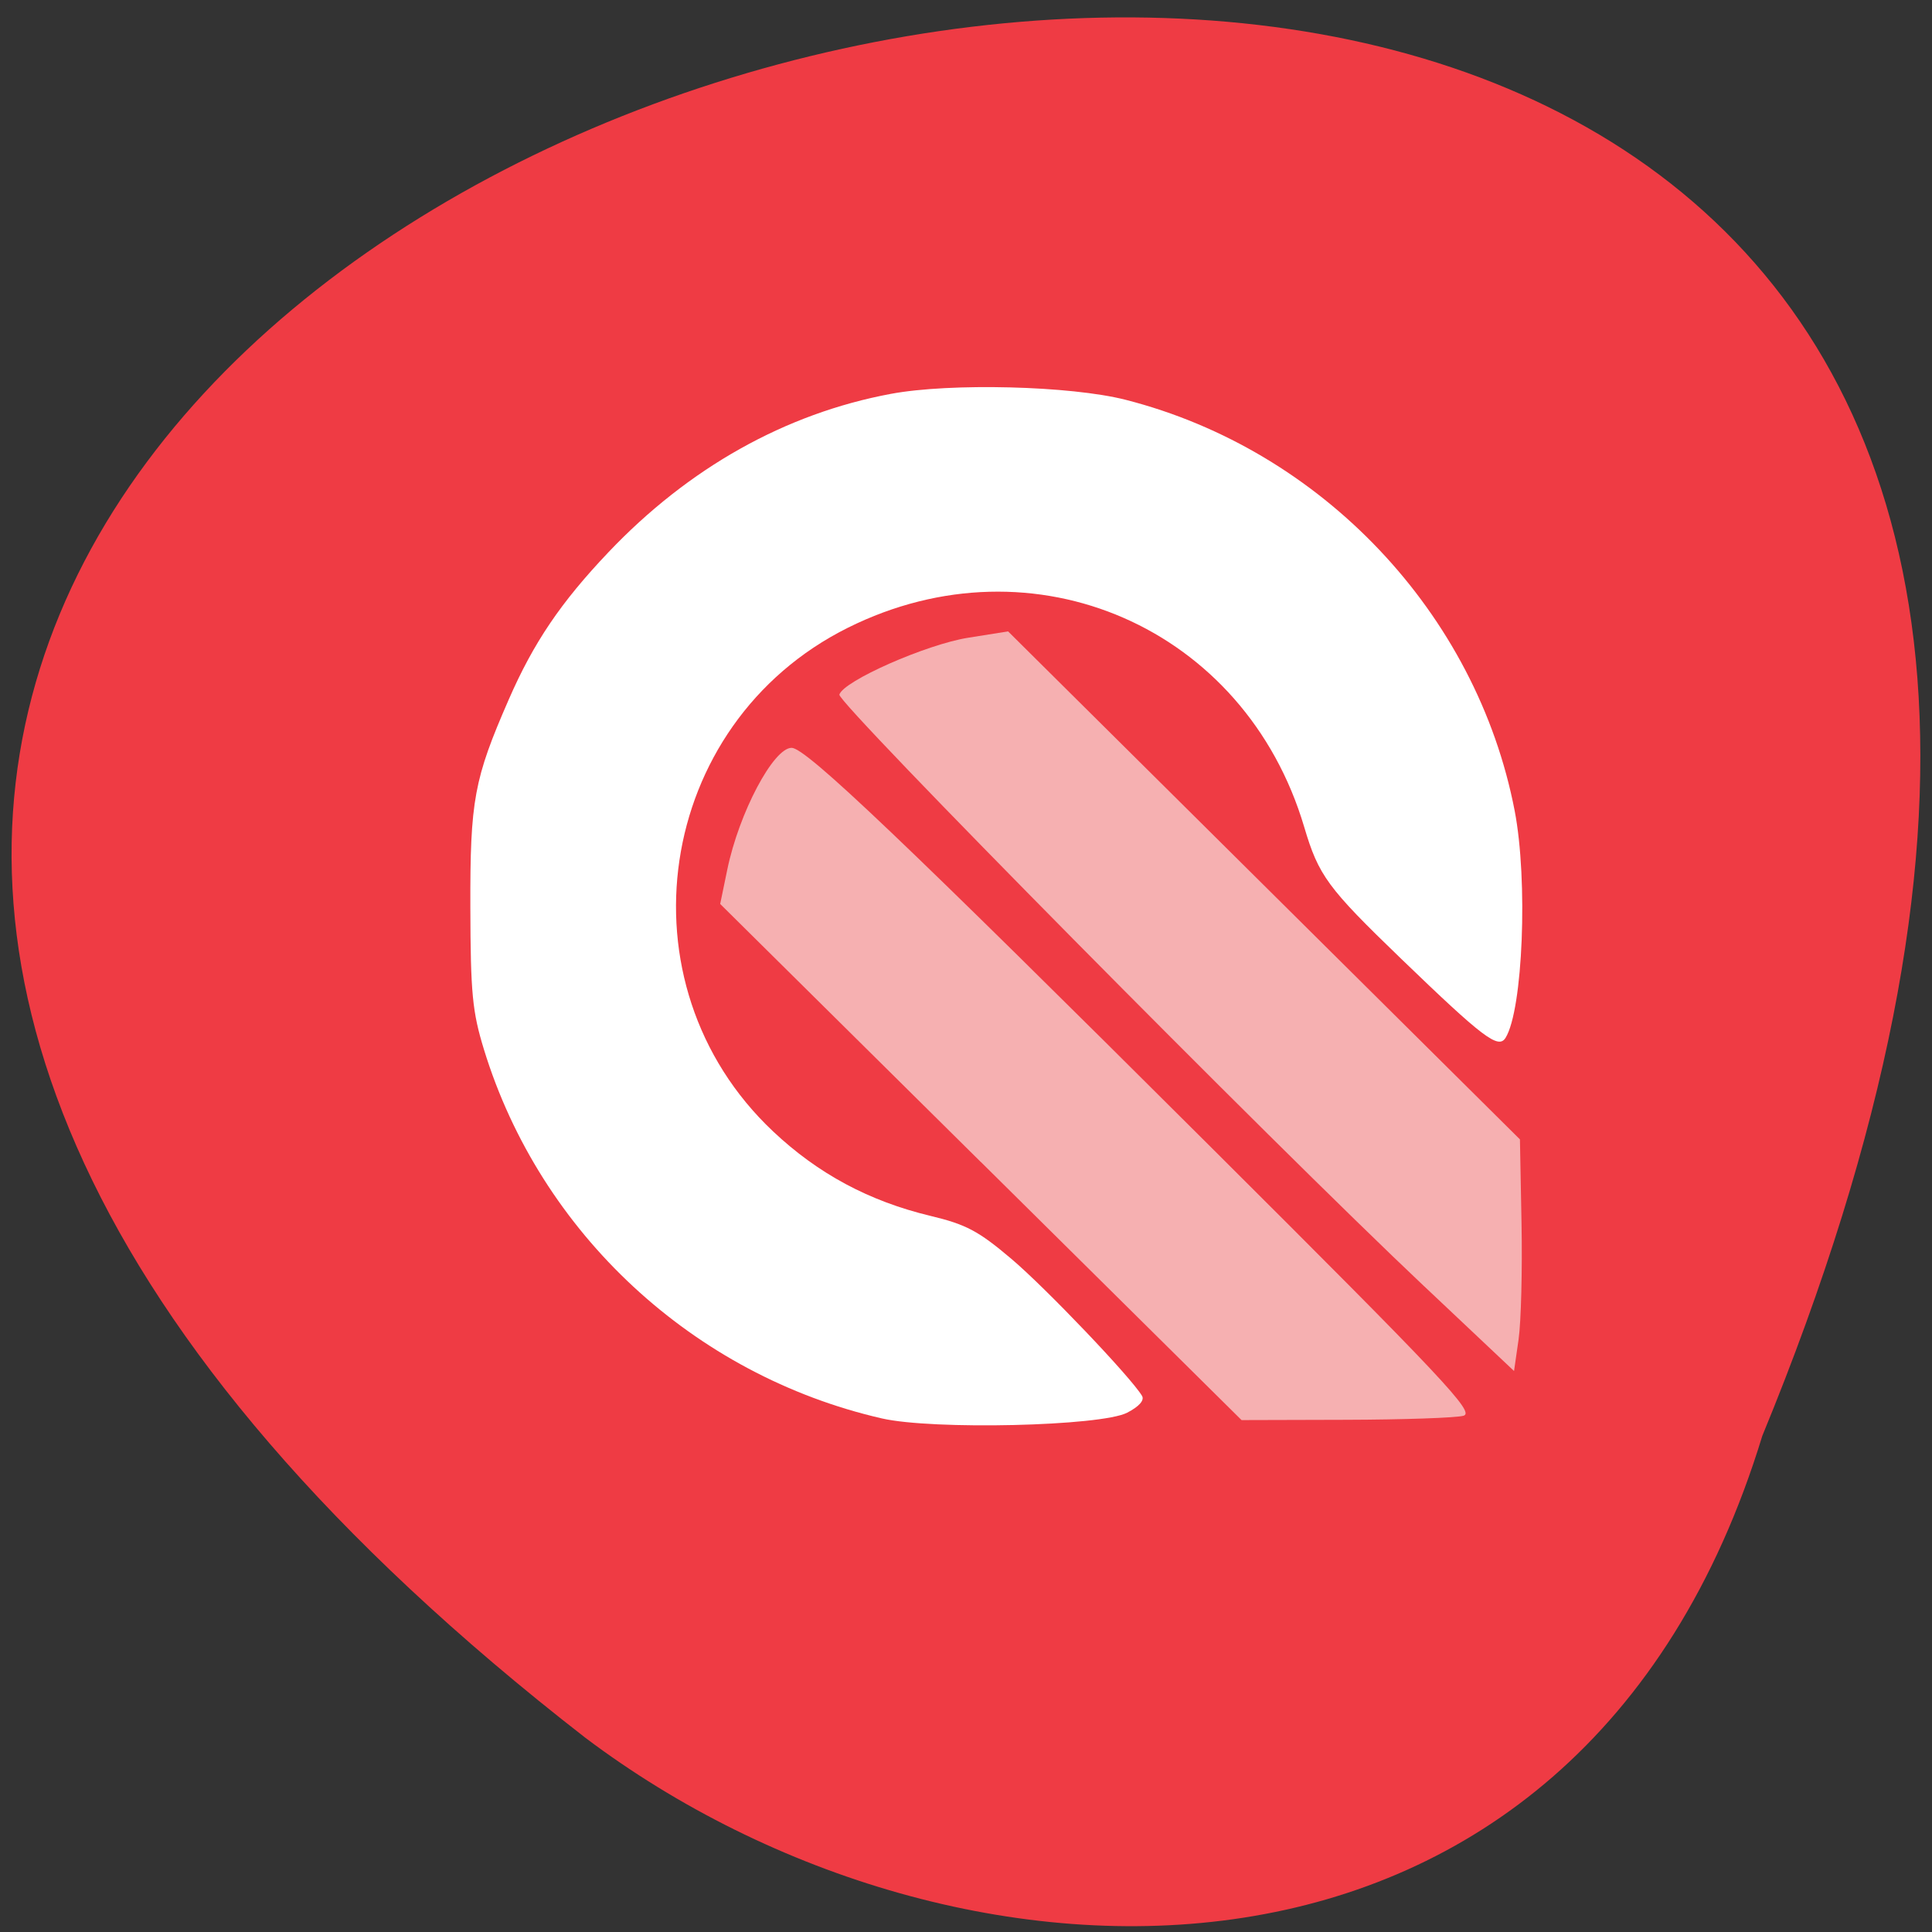 <svg xmlns="http://www.w3.org/2000/svg" viewBox="0 0 256 256"><rect x="0" y="0" width="256" height="256" fill="#333333" stroke="none"/><defs><clipPath><path d="m 27.643 3.295 l 13.09 13.09 h -11.07 c -0.978 0 -2.01 -1.035 -2.01 -2.01 v -11.07 z"/></clipPath><clipPath><path d="m 47.41 6.348 v -1.75 c 0 -2.054 -1.664 -3.719 -3.719 -3.719 h -39.37 c -2.054 0 -3.719 1.664 -3.719 3.719 v 1.75" transform="matrix(0.996 0 0 0.996 0.105 0.016)"/></clipPath></defs><path d="m 233.51 190.27 c 134.03 -325.46 -429.68 -172.55 -155.95 39.992 49.11 37.02 131.57 39.875 155.95 -39.992 z" fill="#ef3b44" color="#000"/><path d="m 116.86 187.95 c -24.978 -5.728 -45.26 -24.531 -52.733 -48.882 -1.542 -5.03 -1.773 -7.439 -1.803 -18.831 -0.037 -14.208 0.478 -16.995 5.097 -27.568 3.292 -7.535 6.891 -12.853 13.188 -19.481 10.644 -11.205 23.456 -18.393 37.441 -21 c 7.887 -1.473 23.822 -1.07 31.09 0.785 26.02 6.64 46.518 28.3 51.562 54.46 1.779 9.23 1.093 26.36 -1.205 30.08 -0.952 1.541 -2.94 0.036 -13.841 -10.474 -9.752 -9.402 -10.927 -11 -12.845 -17.465 -7.841 -26.429 -35.837 -38.656 -60.45 -26.4 -25.559 12.73 -30.682 47.18 -9.927 66.74 5.959 5.617 12.709 9.241 20.851 11.196 4.739 1.137 6.351 1.993 10.718 5.688 4.56 3.858 15.849 15.697 17.319 18.16 0.349 0.585 -0.379 1.41 -1.969 2.233 -3.46 1.789 -25.736 2.309 -32.499 0.758 z" fill="#fff"/><g fill="#f6b0b1"><path d="m 129.97 153.98 l -34.542 -34.2 l 0.94 -4.549 c 1.552 -7.516 6.109 -16.14 8.528 -16.14 1.898 0 14.848 12.334 55.59 52.945 31.05 30.949 34.967 35.12 33.434 35.559 -0.955 0.275 -7.962 0.517 -15.571 0.537 l -13.835 0.038 l -34.542 -34.2 z"/><path d="m 188.71 170.44 c -20.277 -19.13 -77.8 -77.32 -77.49 -78.4 0.526 -1.804 11.506 -6.652 17.07 -7.537 l 5.287 -0.841 l 33.911 33.657 l 33.911 33.657 l 0.211 11.16 c 0.116 6.138 -0.06 13.04 -0.391 15.346 l -0.602 4.185 l -11.906 -11.231 z"/></g></svg>